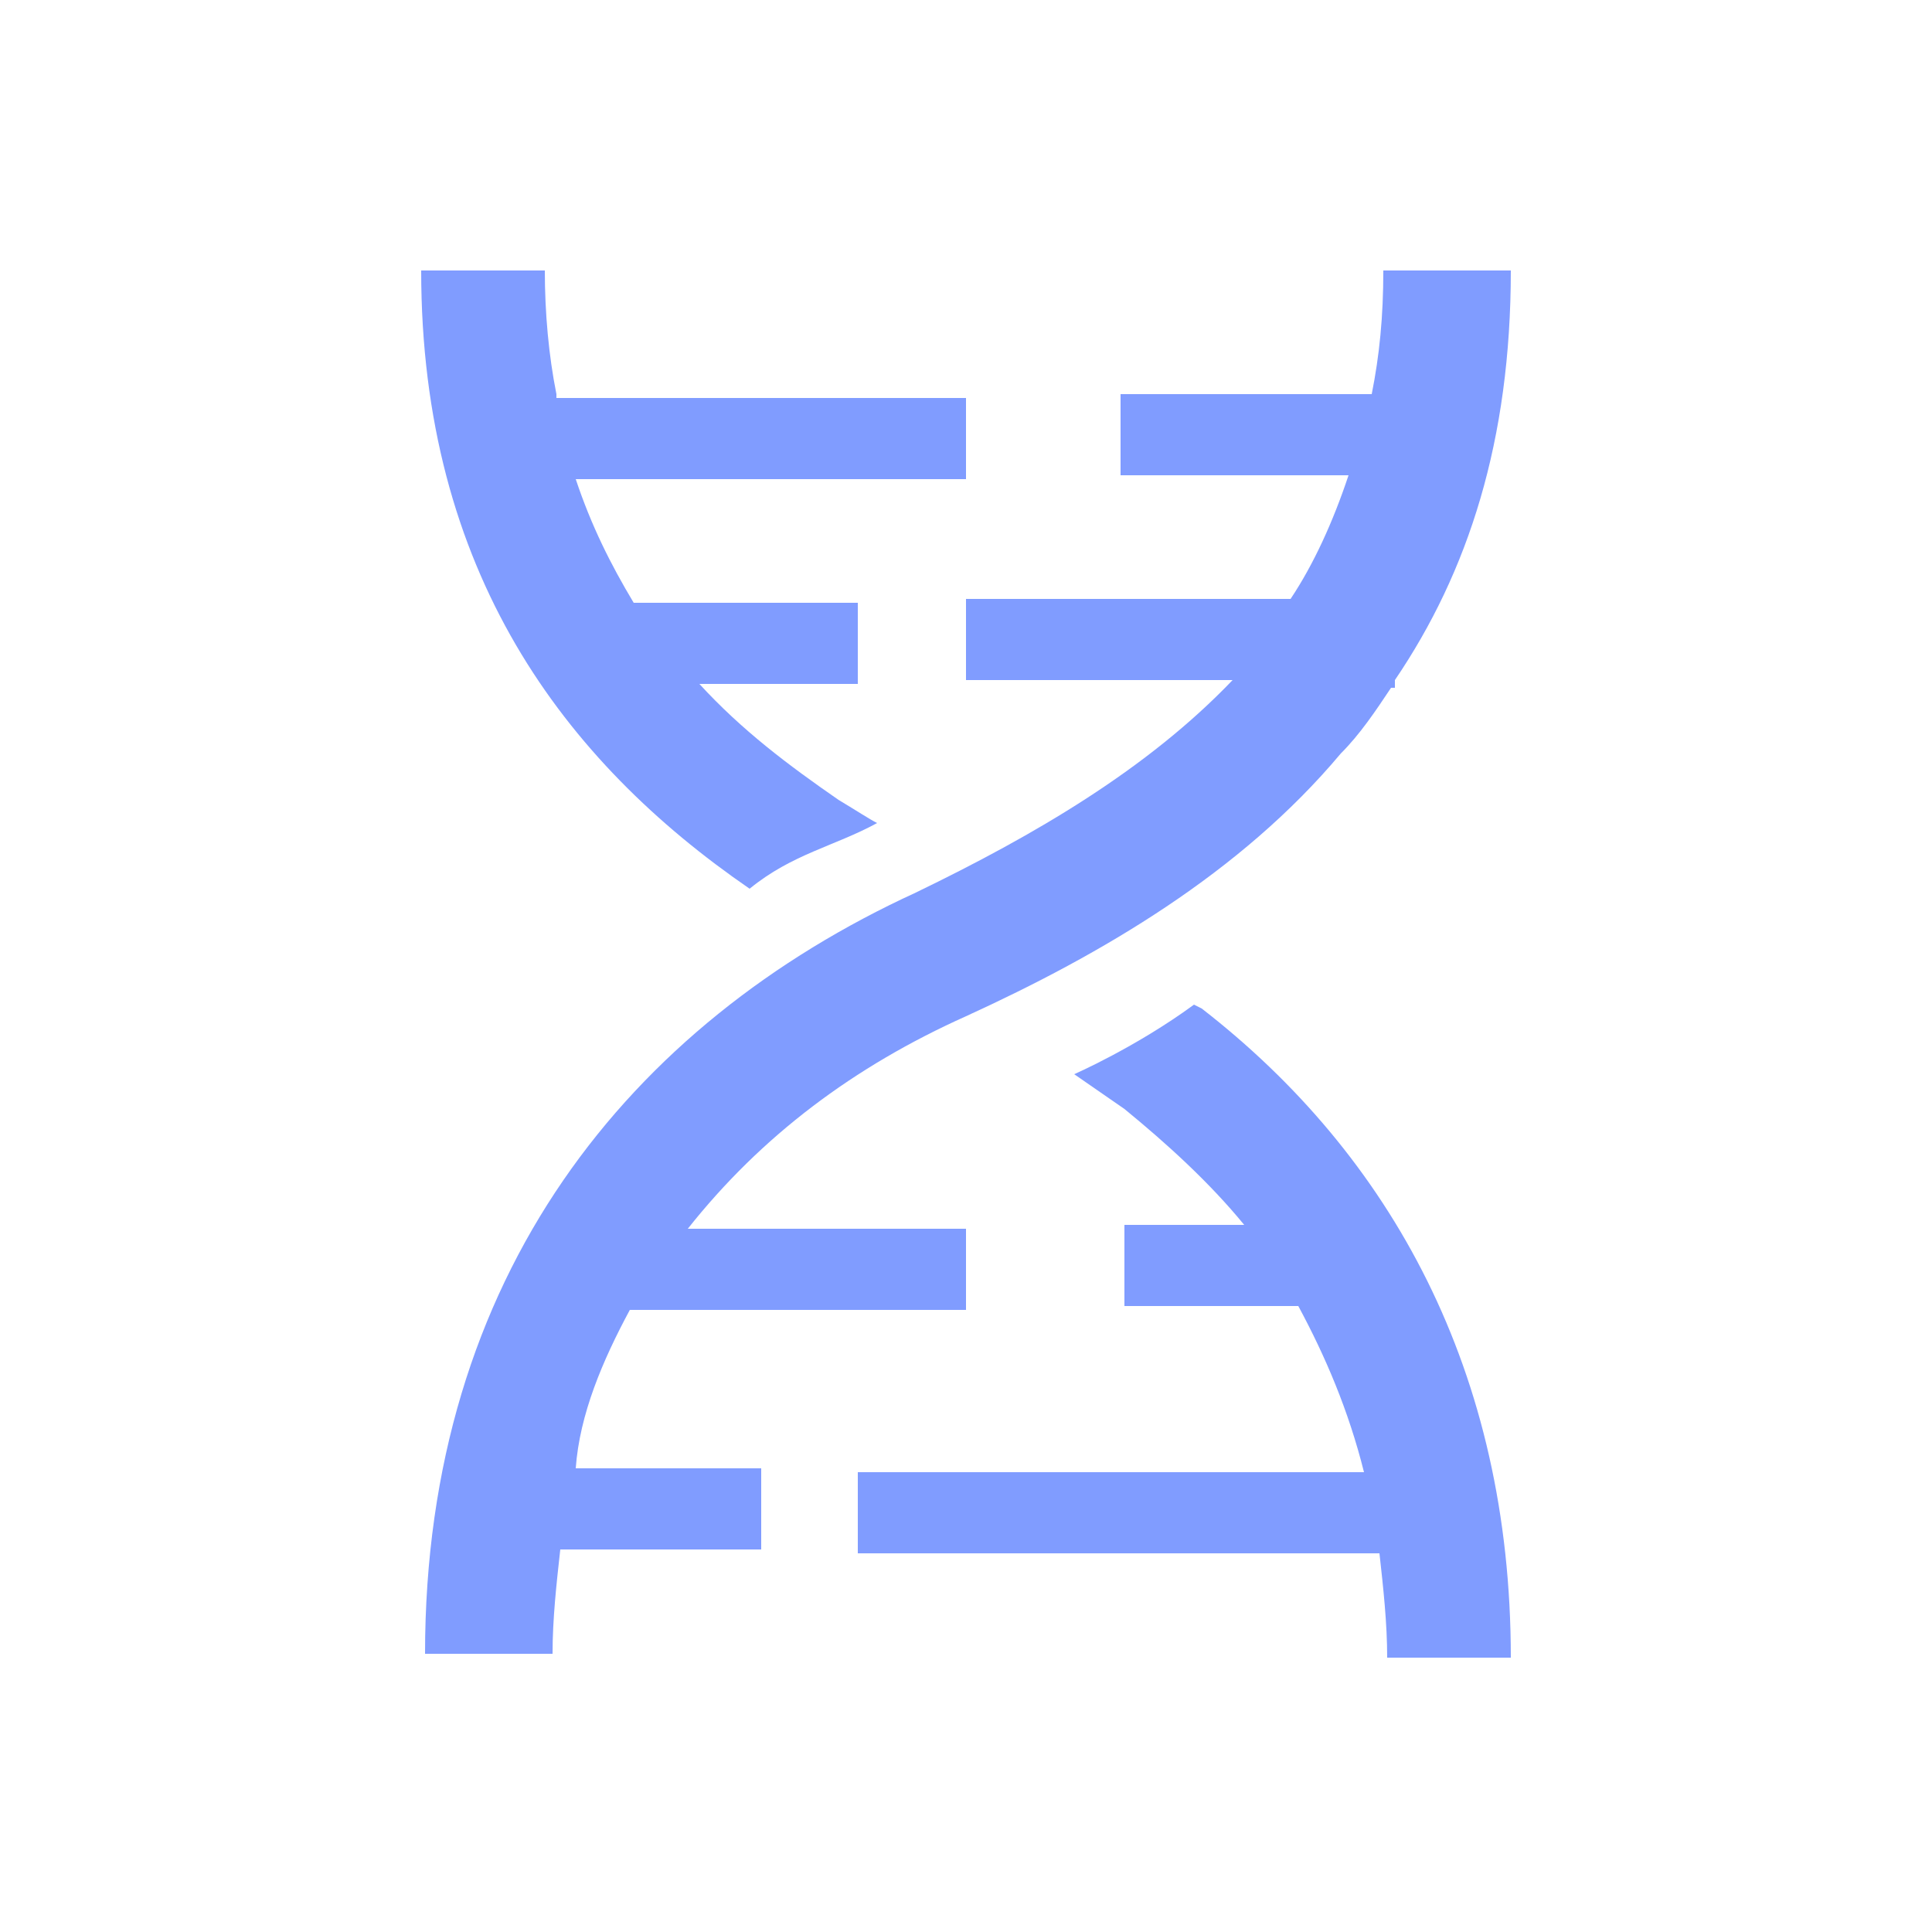 <?xml version="1.0" encoding="utf-8"?>
<!-- Generator: Adobe Illustrator 20.0.0, SVG Export Plug-In . SVG Version: 6.00 Build 0)  -->
<svg version="1.1" id="Layer_1" xmlns="http://www.w3.org/2000/svg" xmlns:xlink="http://www.w3.org/1999/xlink" x="0px" y="0px"
	 viewBox="0 0 50 50" style="enable-background:new 0 0 50 50;" xml:space="preserve">
<style type="text/css">
	.st0{fill:#809CFF;}
</style>
<title>Group 3.1</title>
<desc>Created using Figma</desc>
<path class="st0" d="M16.3,33.9H25v-2.1h-7.2c1.9-2.4,4.3-4.2,7.2-5.5c3.5-1.6,7.1-3.7,9.7-6.8c0.5-0.5,0.9-1.1,1.3-1.7h0.1v-0.2
	c1.9-2.8,3-6.2,3-10.6h-0.3h-2.7h-0.3c0,1.2-0.1,2.2-0.3,3.2h-6.5v2.1h5.9c-0.4,1.2-0.9,2.3-1.5,3.2H25v2.1h6.9
	c-2.2,2.3-5.1,4-8.2,5.5c-7.4,3.4-12.7,9.9-12.7,19.7h0.3h2.7h0.3c0-0.9,0.1-1.8,0.2-2.7h5.2v-2.1h-4.8C15,36.6,15.6,35.2,16.3,33.9
	z"/>
<path class="st0" d="M31.1,26.1L31.1,26.1L31.1,26.1L30.9,26c-1.5,1.1-3.1,1.8-3.1,1.8l1.3,0.9c1.1,0.9,2.2,1.9,3.1,3h-3.1v2.1h4.5
	c0.7,1.3,1.3,2.7,1.7,4.3H22.2v2.1h13.5c0.1,0.9,0.2,1.8,0.2,2.7h3.2C39.1,35.5,36,29.9,31.1,26.1z"/>
<path class="st0" d="M14.4,10.2c-0.2-1-0.3-2.1-0.3-3.2h-3.2c0,7.8,3.7,12.7,8.5,16c1.1-0.9,2.2-1.1,3.3-1.7c-0.2-0.1-0.5-0.3-1-0.6
	c-1.3-0.9-2.5-1.8-3.6-3h4.1v-2.1h-5.8c-0.6-1-1.1-2-1.5-3.2H25v-2.1H14.4z"/>
</svg>
